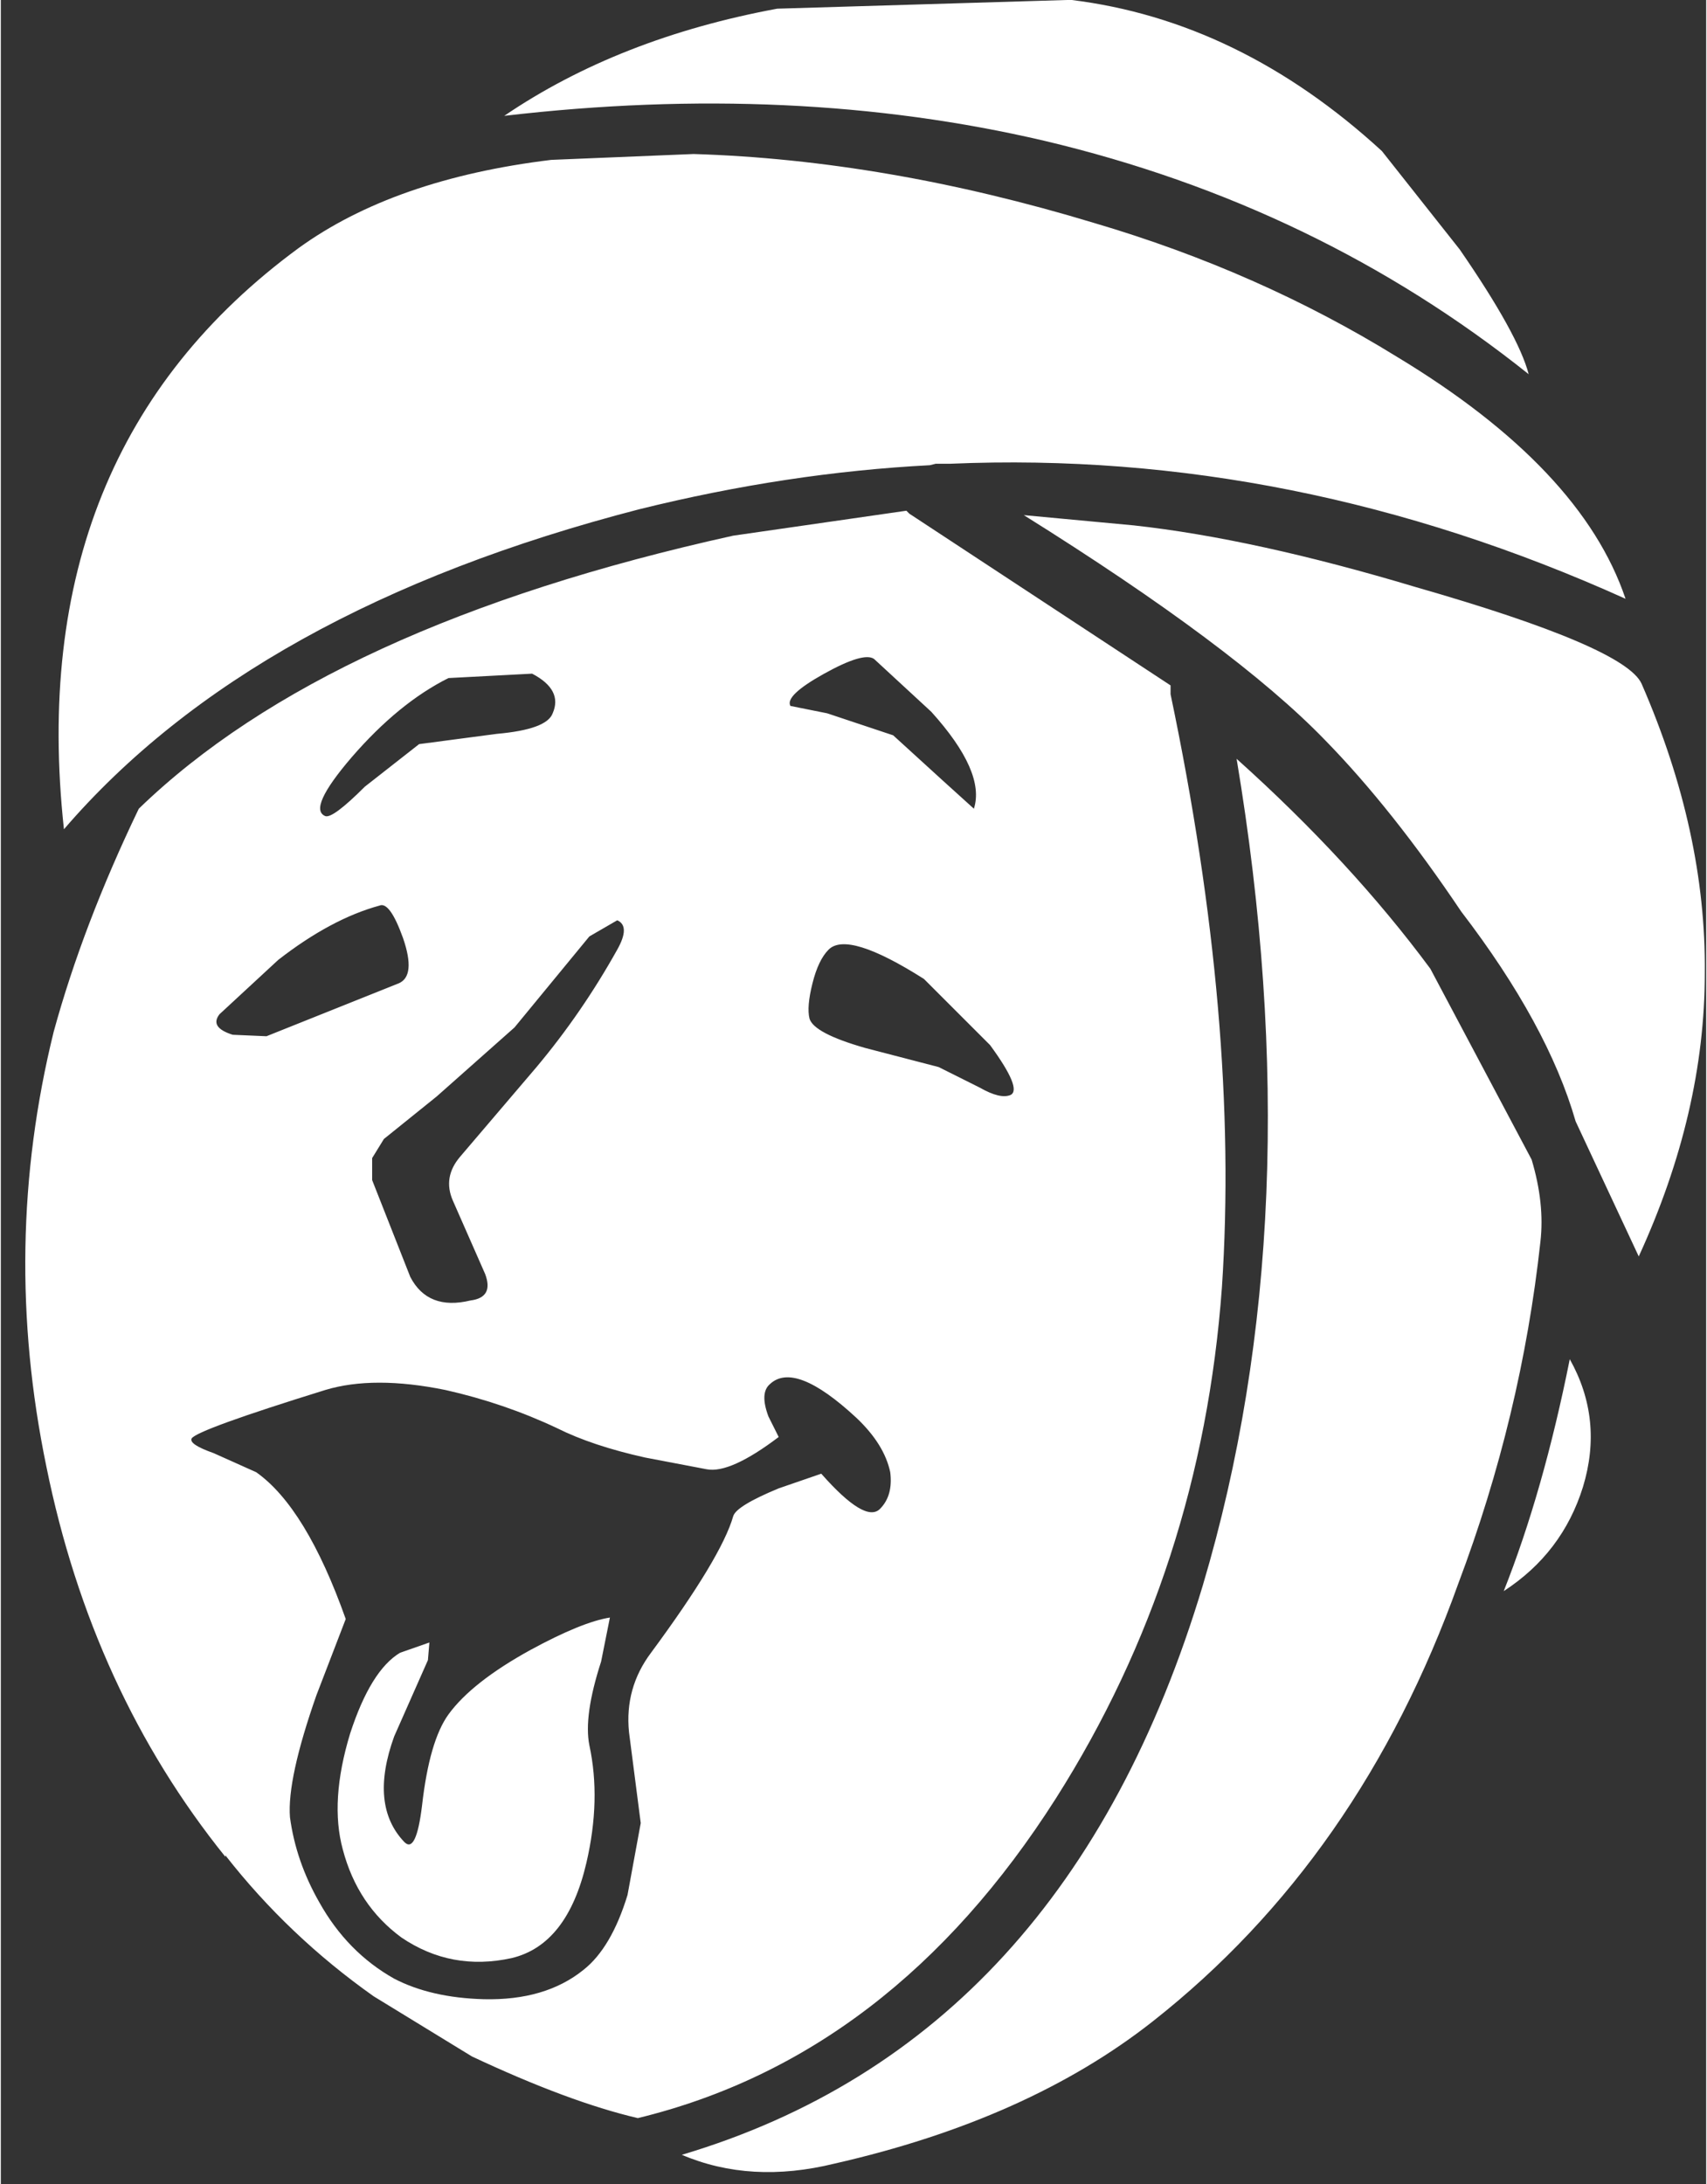 <?xml version='1.0' encoding='UTF-8'?>
<svg xmlns:xlink="http://www.w3.org/1999/xlink" xmlns="http://www.w3.org/2000/svg" version="1.1" width="401px" height="513px" viewBox="-5.861 -436.025 400.635 513.034"><rect x="-5.861" y="-436.025" width="400.635" height="513.034" fill="#333333" stroke="none"/><defs><g id="c11"><path fill="#ffffff" stroke="none" d="M20.15 -42.65 L19.2 -42.1 16.65 -39.0 14.0 -36.65 12.2 -35.2 11.8 -34.55 11.8 -33.8 13.1 -30.5 Q13.7 -29.35 15.15 -29.7 15.95 -29.8 15.65 -30.6 L14.55 -33.1 Q14.2 -33.9 14.8 -34.6 L17.4 -37.65 Q18.95 -39.5 20.15 -41.65 20.6 -42.45 20.15 -42.65 M12.85 -42.05 Q12.4 -43.3 12.05 -43.15 10.4 -42.7 8.6 -41.3 L6.6 -39.45 Q6.25 -39.0 7.05 -38.75 L8.2 -38.7 12.7 -40.5 Q13.3 -40.75 12.85 -42.05 M25.35 -26.85 Q25.0 -26.55 25.3 -25.75 L25.65 -25.05 Q24.0 -23.8 23.2 -23.95 L21.1 -24.35 Q19.3 -24.75 18.1 -25.35 16.3 -26.2 14.3 -26.65 11.85 -27.15 10.2 -26.65 5.85 -25.3 5.65 -25.0 5.55 -24.8 6.4 -24.5 L7.85 -23.85 Q9.55 -22.65 10.9 -18.85 L9.9 -16.25 Q8.9 -13.4 9.0 -12.1 9.2 -10.6 10.0 -9.2 10.95 -7.5 12.55 -6.6 13.8 -5.95 15.6 -5.9 17.7 -5.85 19.0 -6.9 19.95 -7.65 20.5 -9.45 L20.95 -11.9 20.55 -15.0 Q20.4 -16.5 21.3 -17.7 23.7 -20.95 24.1 -22.35 24.2 -22.7 25.65 -23.3 L27.1 -23.8 Q28.6 -22.1 29.1 -22.6 29.55 -23.05 29.45 -23.85 29.25 -24.8 28.3 -25.7 26.2 -27.65 25.35 -26.85 M32.85 -38.4 L30.6 -40.65 Q28.0 -42.3 27.35 -41.65 27.0 -41.3 26.8 -40.5 26.6 -39.7 26.7 -39.3 26.85 -38.8 28.6 -38.3 L31.1 -37.65 32.5 -36.95 Q33.2 -36.55 33.55 -36.7 33.95 -36.9 32.85 -38.4 M27.2 -51.05 Q25.85 -50.3 26.05 -49.95 L27.3 -49.7 29.55 -48.95 31.25 -47.4 32.3 -46.45 Q32.7 -47.7 30.85 -49.75 L28.9 -51.55 Q28.55 -51.8 27.2 -51.05 M30.0 -56.6 L30.1 -56.5 39.0 -50.65 39.0 -50.35 Q41.35 -39.15 40.75 -30.15 40.05 -20.55 35.1 -12.75 29.5 -3.95 20.85 -1.85 18.5 -2.4 15.2 -3.95 L11.85 -6.0 Q8.95 -8.05 6.8 -10.8 L6.8 -10.75 Q2.25 -16.4 0.7 -24.05 -0.85 -31.55 0.95 -38.85 1.95 -42.5 3.85 -46.45 10.3 -52.7 24.1 -55.75 L30.0 -56.6 M17.95 -49.7 Q18.3 -50.5 17.25 -51.05 L14.4 -50.9 Q12.7 -50.05 11.1 -48.2 9.6 -46.45 10.2 -46.2 10.45 -46.1 11.55 -47.2 L13.4 -48.65 16.05 -49.0 Q17.75 -49.15 17.95 -49.7 M46.7 -61.85 Q53.0 -58.05 54.5 -53.6 43.2 -58.7 31.5 -58.2 L31.0 -58.2 30.8 -58.15 Q25.95 -57.9 20.9 -56.65 7.75 -53.25 1.3 -45.75 -0.1 -58.65 9.3 -65.55 12.55 -67.9 17.9 -68.55 L22.75 -68.75 Q29.3 -68.55 36.4 -66.4 42.0 -64.75 46.7 -61.85 M47.35 -54.0 Q54.5 -51.95 55.05 -50.7 57.25 -45.65 57.2 -40.85 57.2 -36.1 54.95 -31.2 L52.8 -35.8 Q51.85 -39.1 48.9 -42.95 46.55 -46.45 44.25 -48.8 41.2 -51.95 34.0 -56.45 L37.75 -56.1 Q41.85 -55.65 47.35 -54.0 M48.85 -65.5 Q50.85 -62.6 51.2 -61.25 44.0 -67.0 34.7 -69.2 26.15 -71.2 16.3 -70.05 20.2 -72.7 25.6 -73.7 L35.6 -74.0 Q41.35 -73.3 46.2 -68.85 L48.85 -65.5 M12.75 -17.7 L13.75 -18.05 13.7 -17.45 12.55 -14.85 Q11.7 -12.5 12.9 -11.25 13.3 -10.85 13.5 -12.5 13.75 -14.7 14.4 -15.6 15.2 -16.7 17.2 -17.8 18.95 -18.75 19.9 -18.9 L19.6 -17.4 Q19.0 -15.55 19.2 -14.55 19.6 -12.7 19.1 -10.55 18.45 -7.75 16.55 -7.3 14.5 -6.85 12.8 -8.0 11.3 -9.1 10.8 -11.0 10.35 -12.65 11.05 -14.95 11.75 -17.1 12.75 -17.7 M53.05 -23.35 Q52.35 -21.1 50.35 -19.8 51.7 -23.2 52.6 -27.7 53.75 -25.65 53.05 -23.35 M27.55 -0.3 Q24.7 0.4 22.35 -0.6 35.45 -4.5 40.1 -20.0 43.85 -32.6 41.25 -48.15 45.15 -44.65 47.85 -41.0 L51.3 -34.5 Q51.75 -33.0 51.6 -31.7 50.95 -25.75 48.8 -20.05 45.45 -10.7 38.4 -5.15 34.15 -1.8 27.55 -0.3"/></g></defs><g><g><use transform="matrix(6.896,0.0,0.0,6.896,0.0,74.25)" xlink:href="#c11"/></g></g></svg>